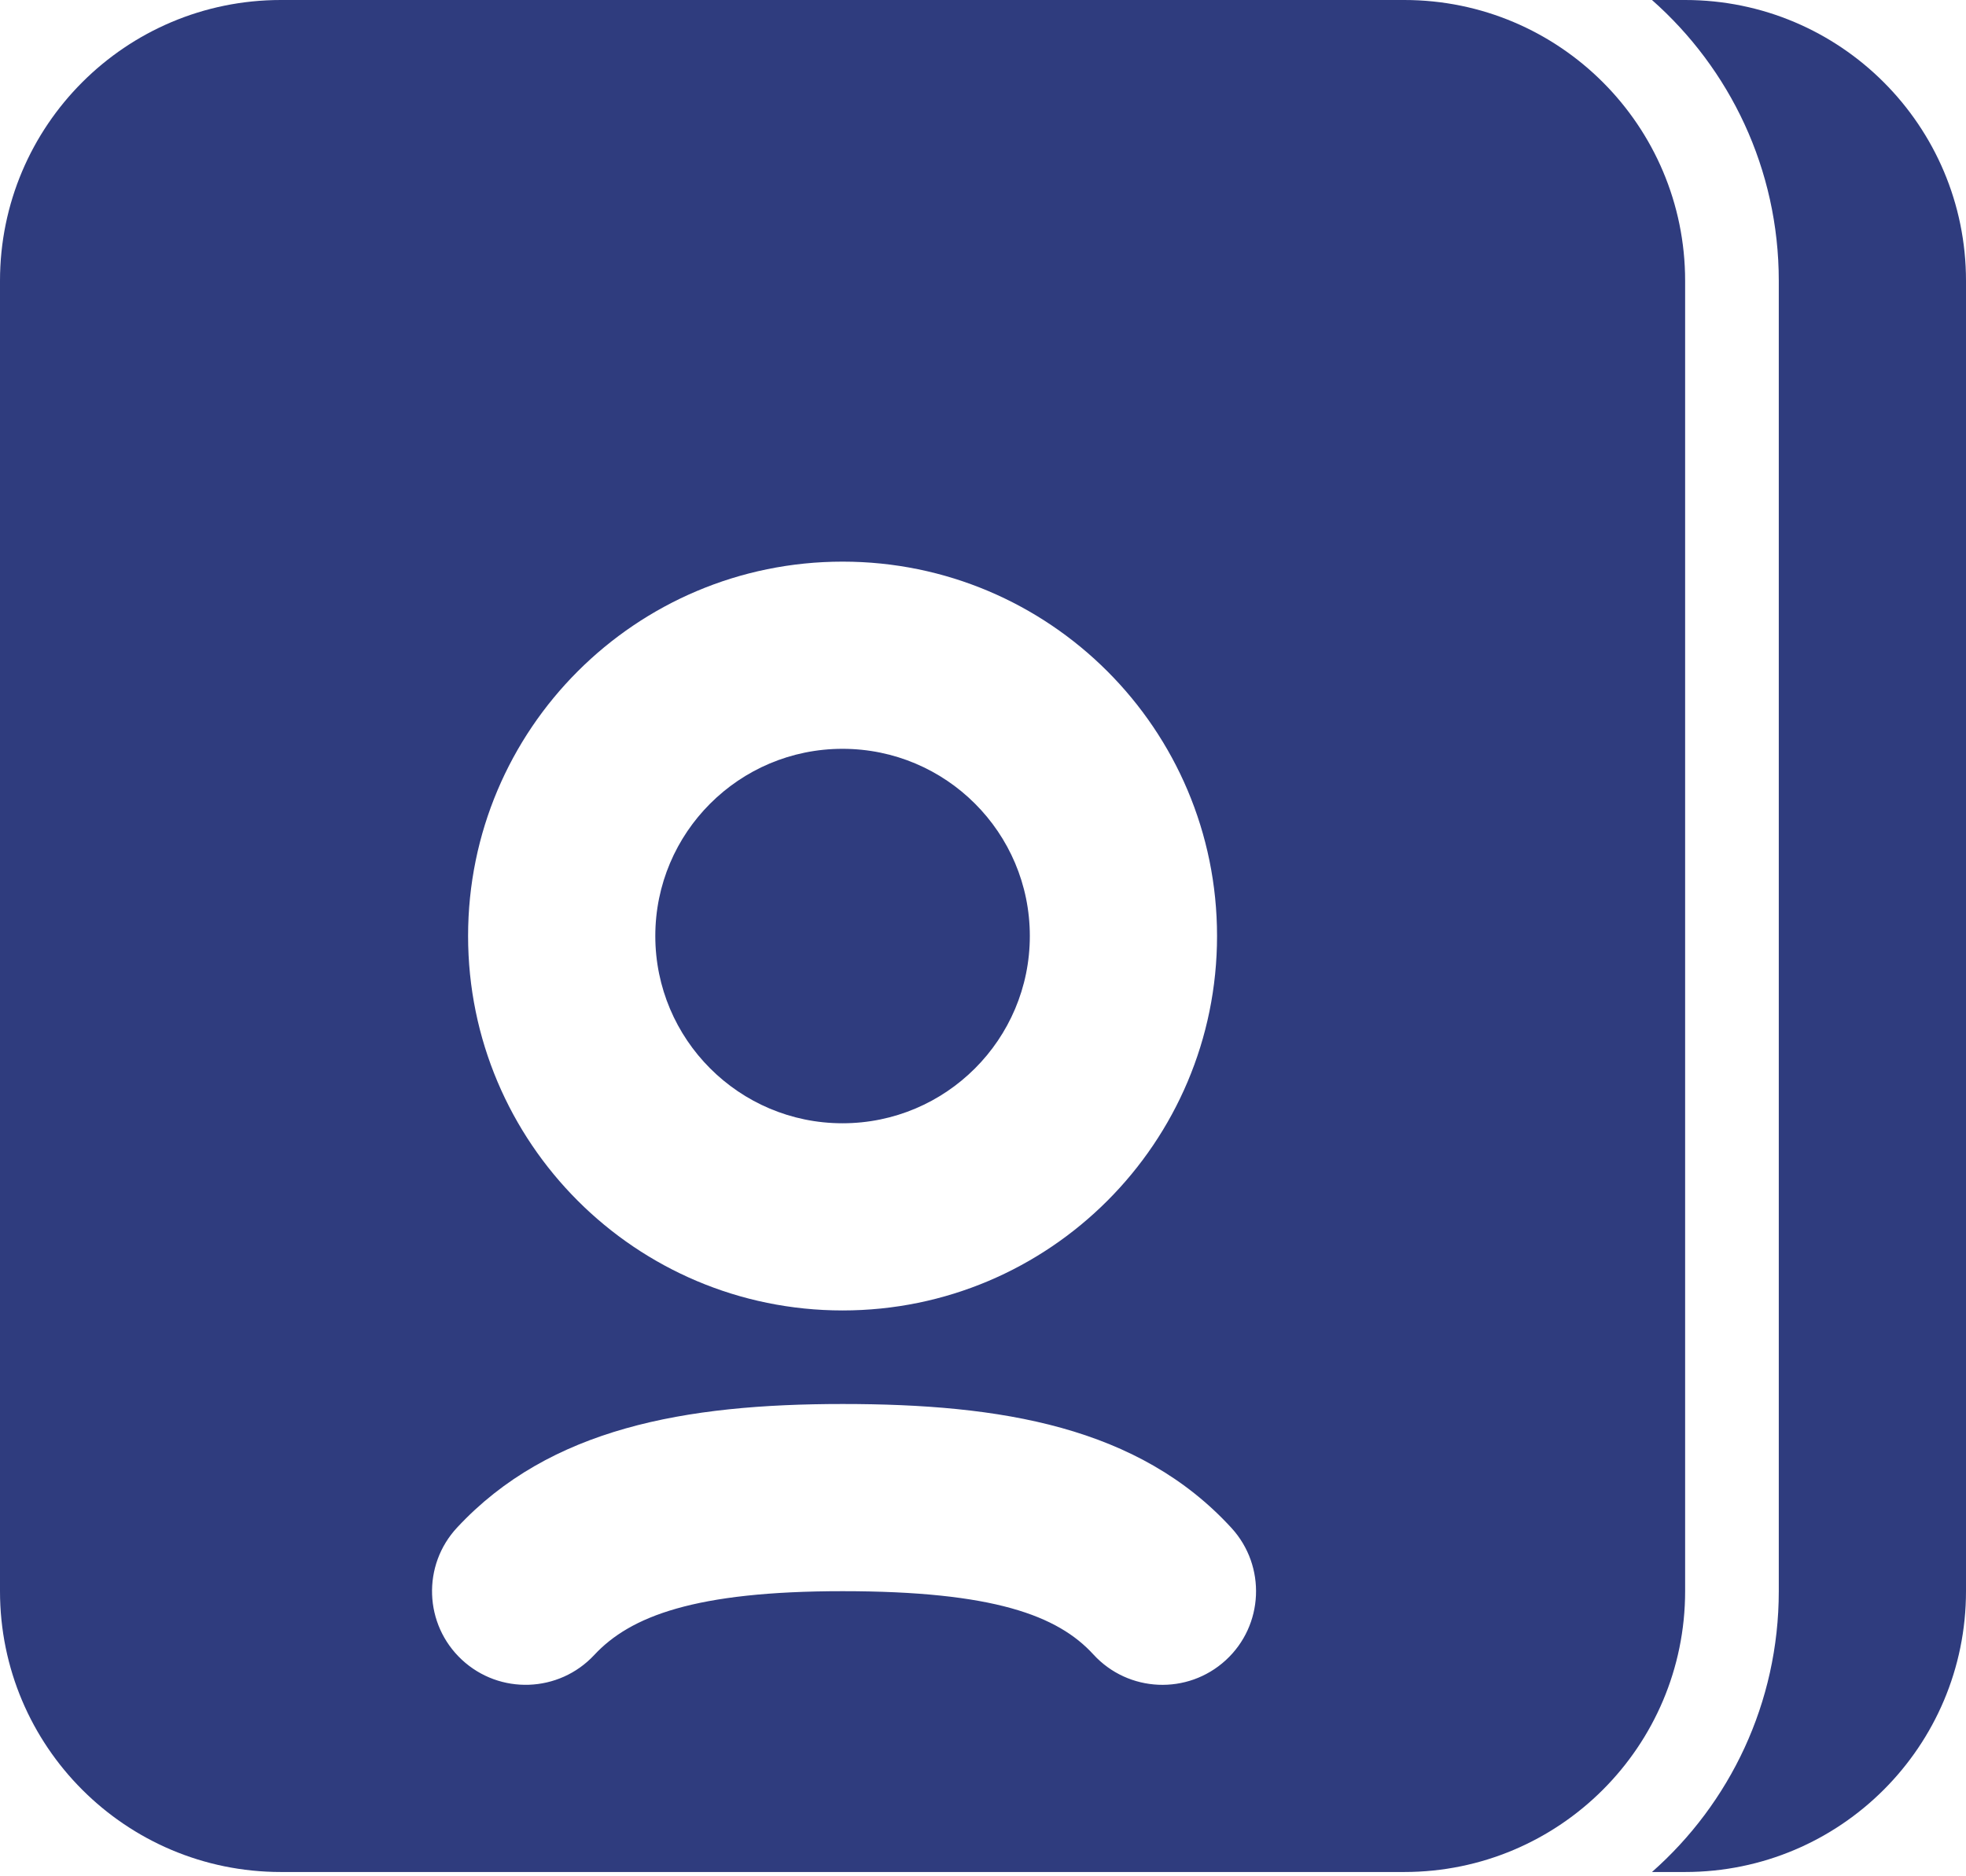 <svg width="22" height="21" viewBox="0 0 22 21" fill="none" xmlns="http://www.w3.org/2000/svg">
<path fill-rule="evenodd" clip-rule="evenodd" d="M3.143 0C1.407 0 0 1.407 0 3.143V17.809C0 19.545 1.407 20.952 3.143 20.952H15.714C17.45 20.952 18.857 19.545 18.857 17.809V3.143C18.857 1.407 17.45 0 15.714 0H3.143ZM9.429 6.286C7.114 6.286 5.238 8.162 5.238 10.476C5.238 12.79 7.114 14.667 9.429 14.667C11.743 14.667 13.619 12.79 13.619 10.476C13.619 8.162 11.743 6.286 9.429 6.286ZM6.649 18.524C7.053 18.089 7.778 17.809 9.429 17.809C11.121 17.809 11.838 18.083 12.235 18.517C12.626 18.944 13.289 18.973 13.716 18.582C14.142 18.192 14.171 17.529 13.781 17.102C12.74 15.966 11.201 15.714 9.429 15.714C7.667 15.714 6.152 15.983 5.116 17.096C4.721 17.519 4.745 18.182 5.168 18.576C5.591 18.97 6.254 18.947 6.649 18.524Z" fill="#2F3C7E"/>
<path d="M7.333 10.476C7.333 9.319 8.271 8.381 9.428 8.381C10.586 8.381 11.524 9.319 11.524 10.476C11.524 11.633 10.586 12.572 9.428 12.572C8.271 12.572 7.333 11.633 7.333 10.476Z" fill="#2F3C7E"/>
<path d="M18.486 20.952H18.857C20.593 20.952 22 19.545 22 17.809V3.143C22 1.407 20.593 0 18.857 0H18.486C19.356 0.768 19.905 1.891 19.905 3.143V17.809C19.905 19.061 19.356 20.185 18.486 20.952Z" fill="#2F3C7E"/>
</svg>
